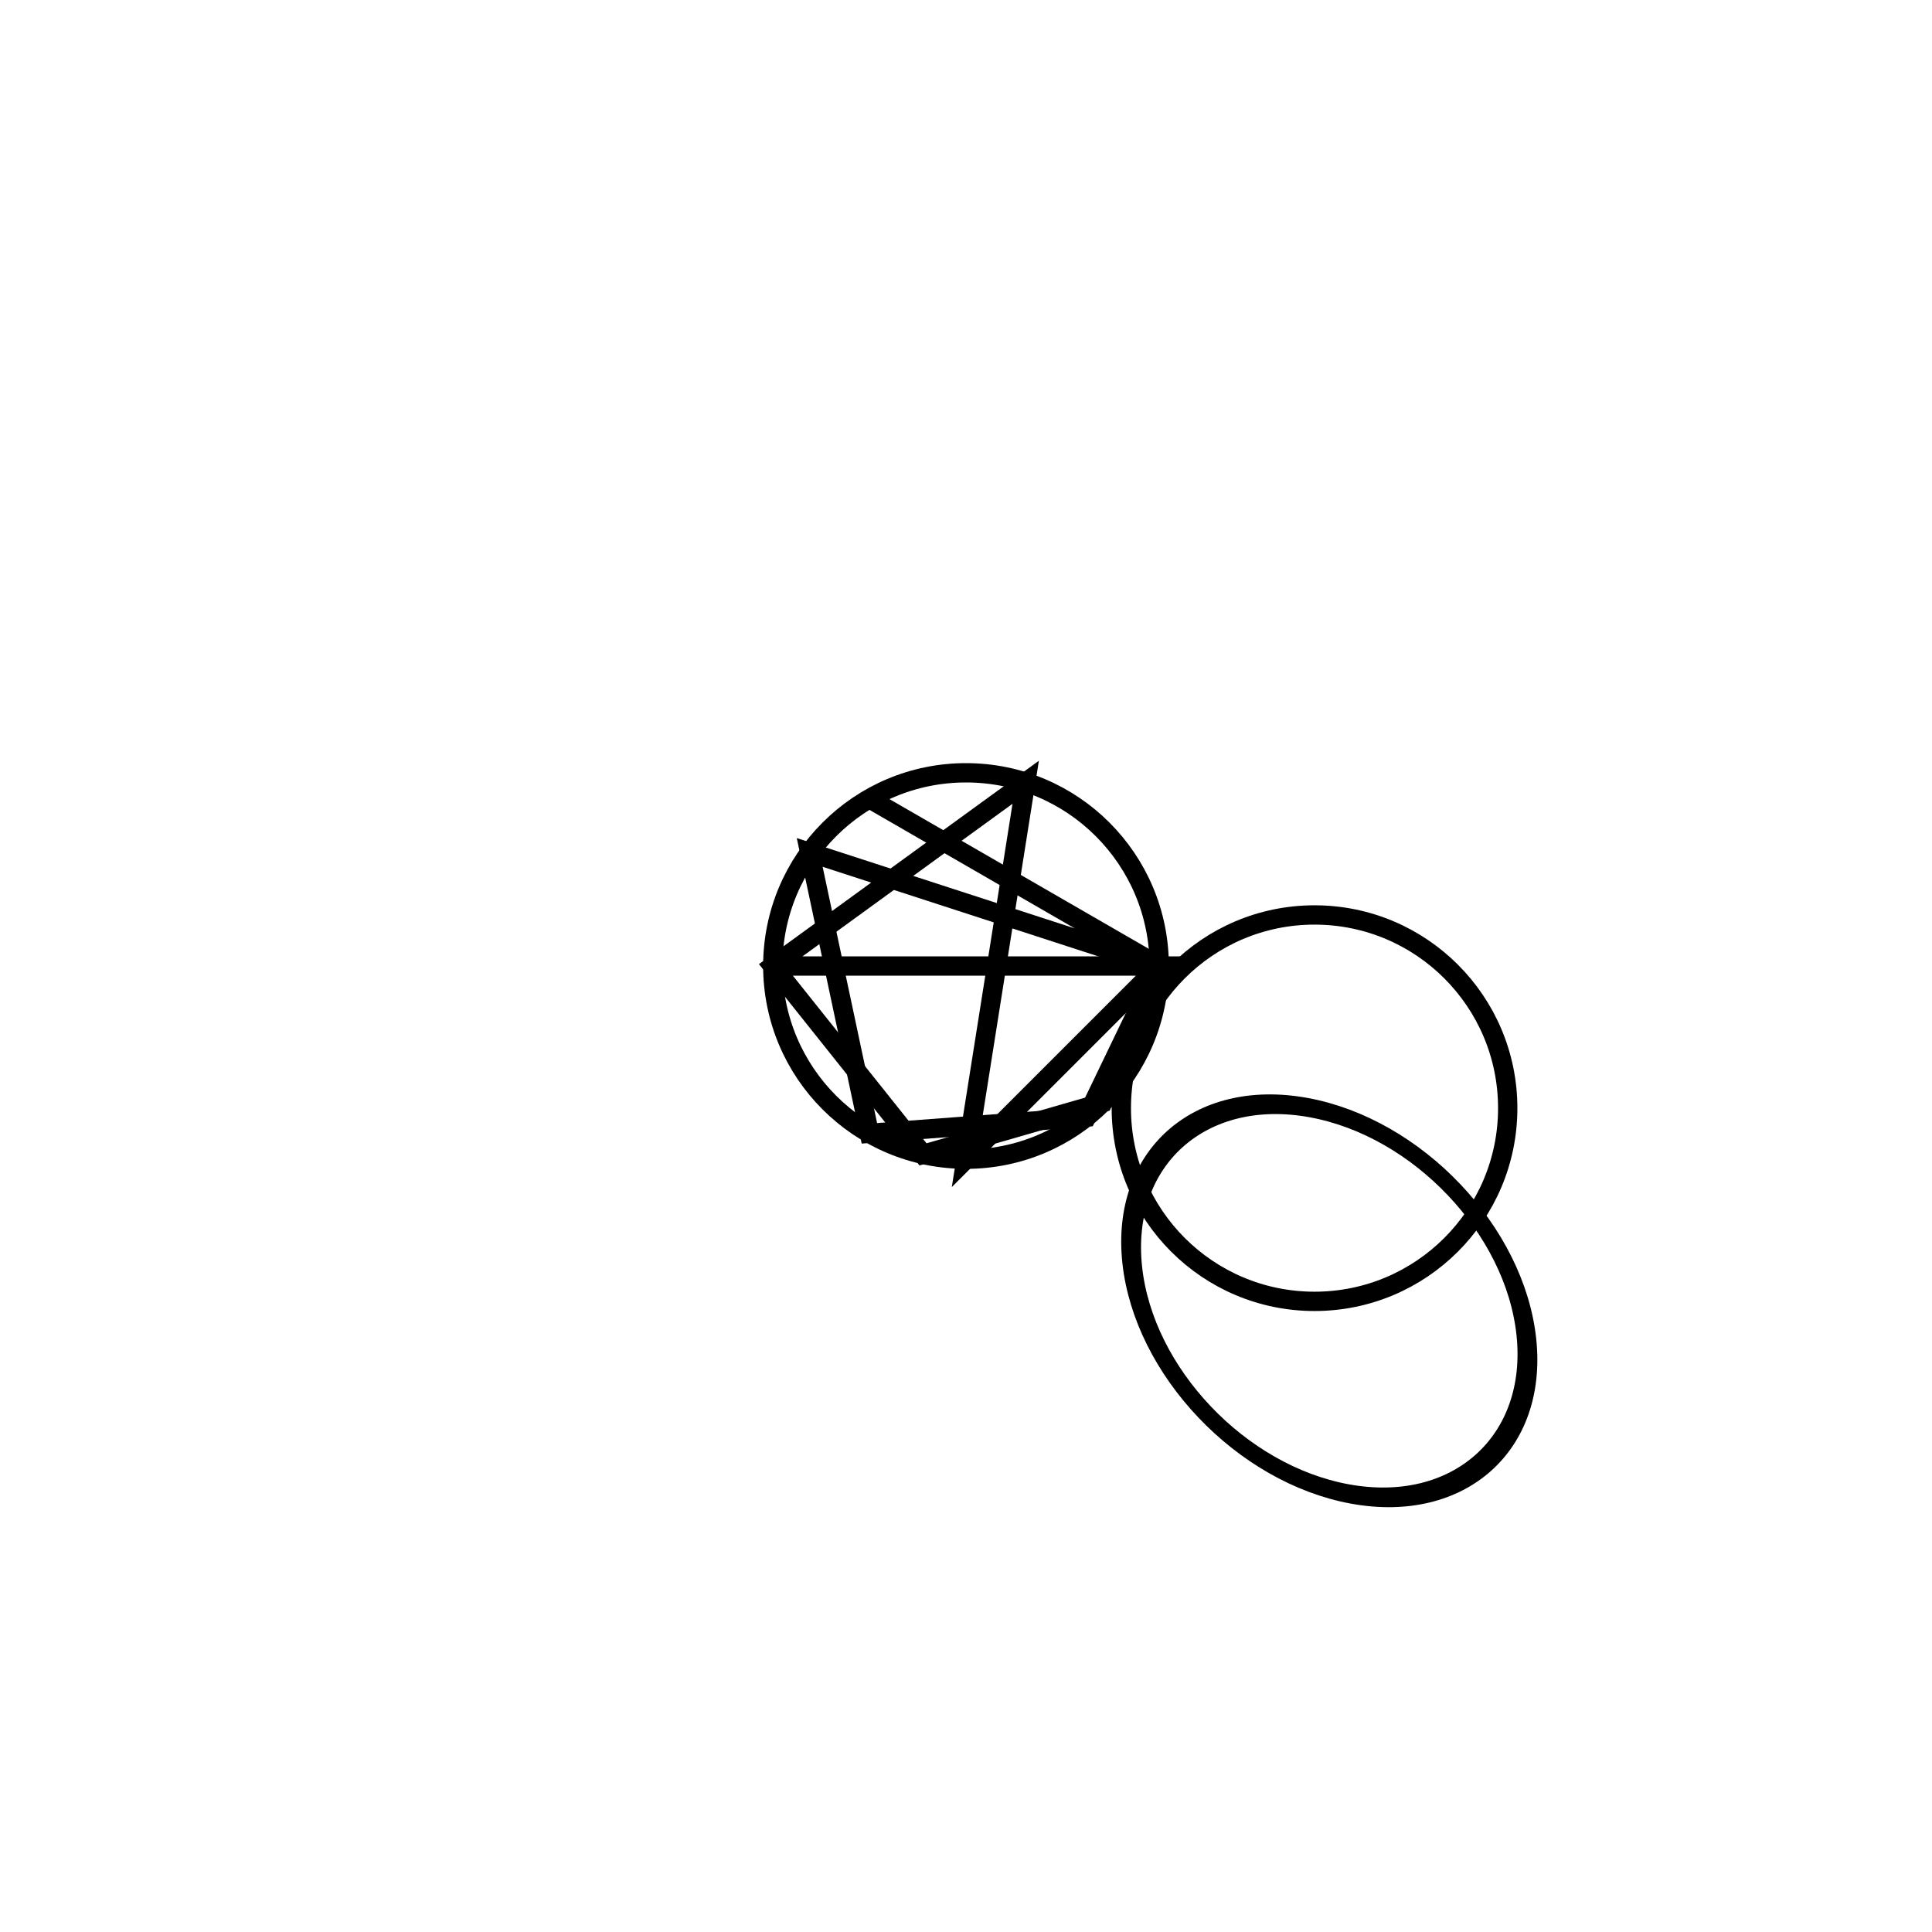 <?xml version="1.0" encoding="UTF-8" standalone="no"?>
<svg version="1.1" width="1000" height="1000" 
		viewBox="-500 -500 1000 1000" 
		preserveAspectRatio="meet" > 
		<g style="fill:none;stroke:black;stroke-width:10;stroke-opacity:1" ><g transform="translate(0,0) " >
<polygon points="100.0 -1.9594348786358e-13 100.0 -9.7971743931788e-14 -50.0 -86.603 100.0 -4.8985871965894e-14 -80.902 -58.779 -50.0 86.603 62.349 78.183 100.0 -2.4492935982947e-14" />
<g transform="translate(0,0) translate(0,0) " >
<circle cx="0" cy="0" r="100" />
<g transform="translate(81.657,57.724) translate(98.735,15.858) " >
<circle cx="0" cy="0" r="100" />
<g transform="translate(7.643,99.707) translate(0,0) skewX(6.118) skewY(6.104) skewY(4.537) " >
<circle cx="0" cy="0" r="100" />
</g>
</g>
</g>
<g transform="translate(0,0) translate(0,0) " >
<polygon points="100.0 -2.2043642384652e-13 -100.0 1.1021821192326e-13 100.0 -7.3478807948841e-14 5.5109105961631e-14 100.0 30.902 -95.106 -100.0 3.6739403974421e-14 -22.252 97.493 70.711 70.711 100.0 -2.4492935982947e-14" />
</g>
</g>
</g></svg>